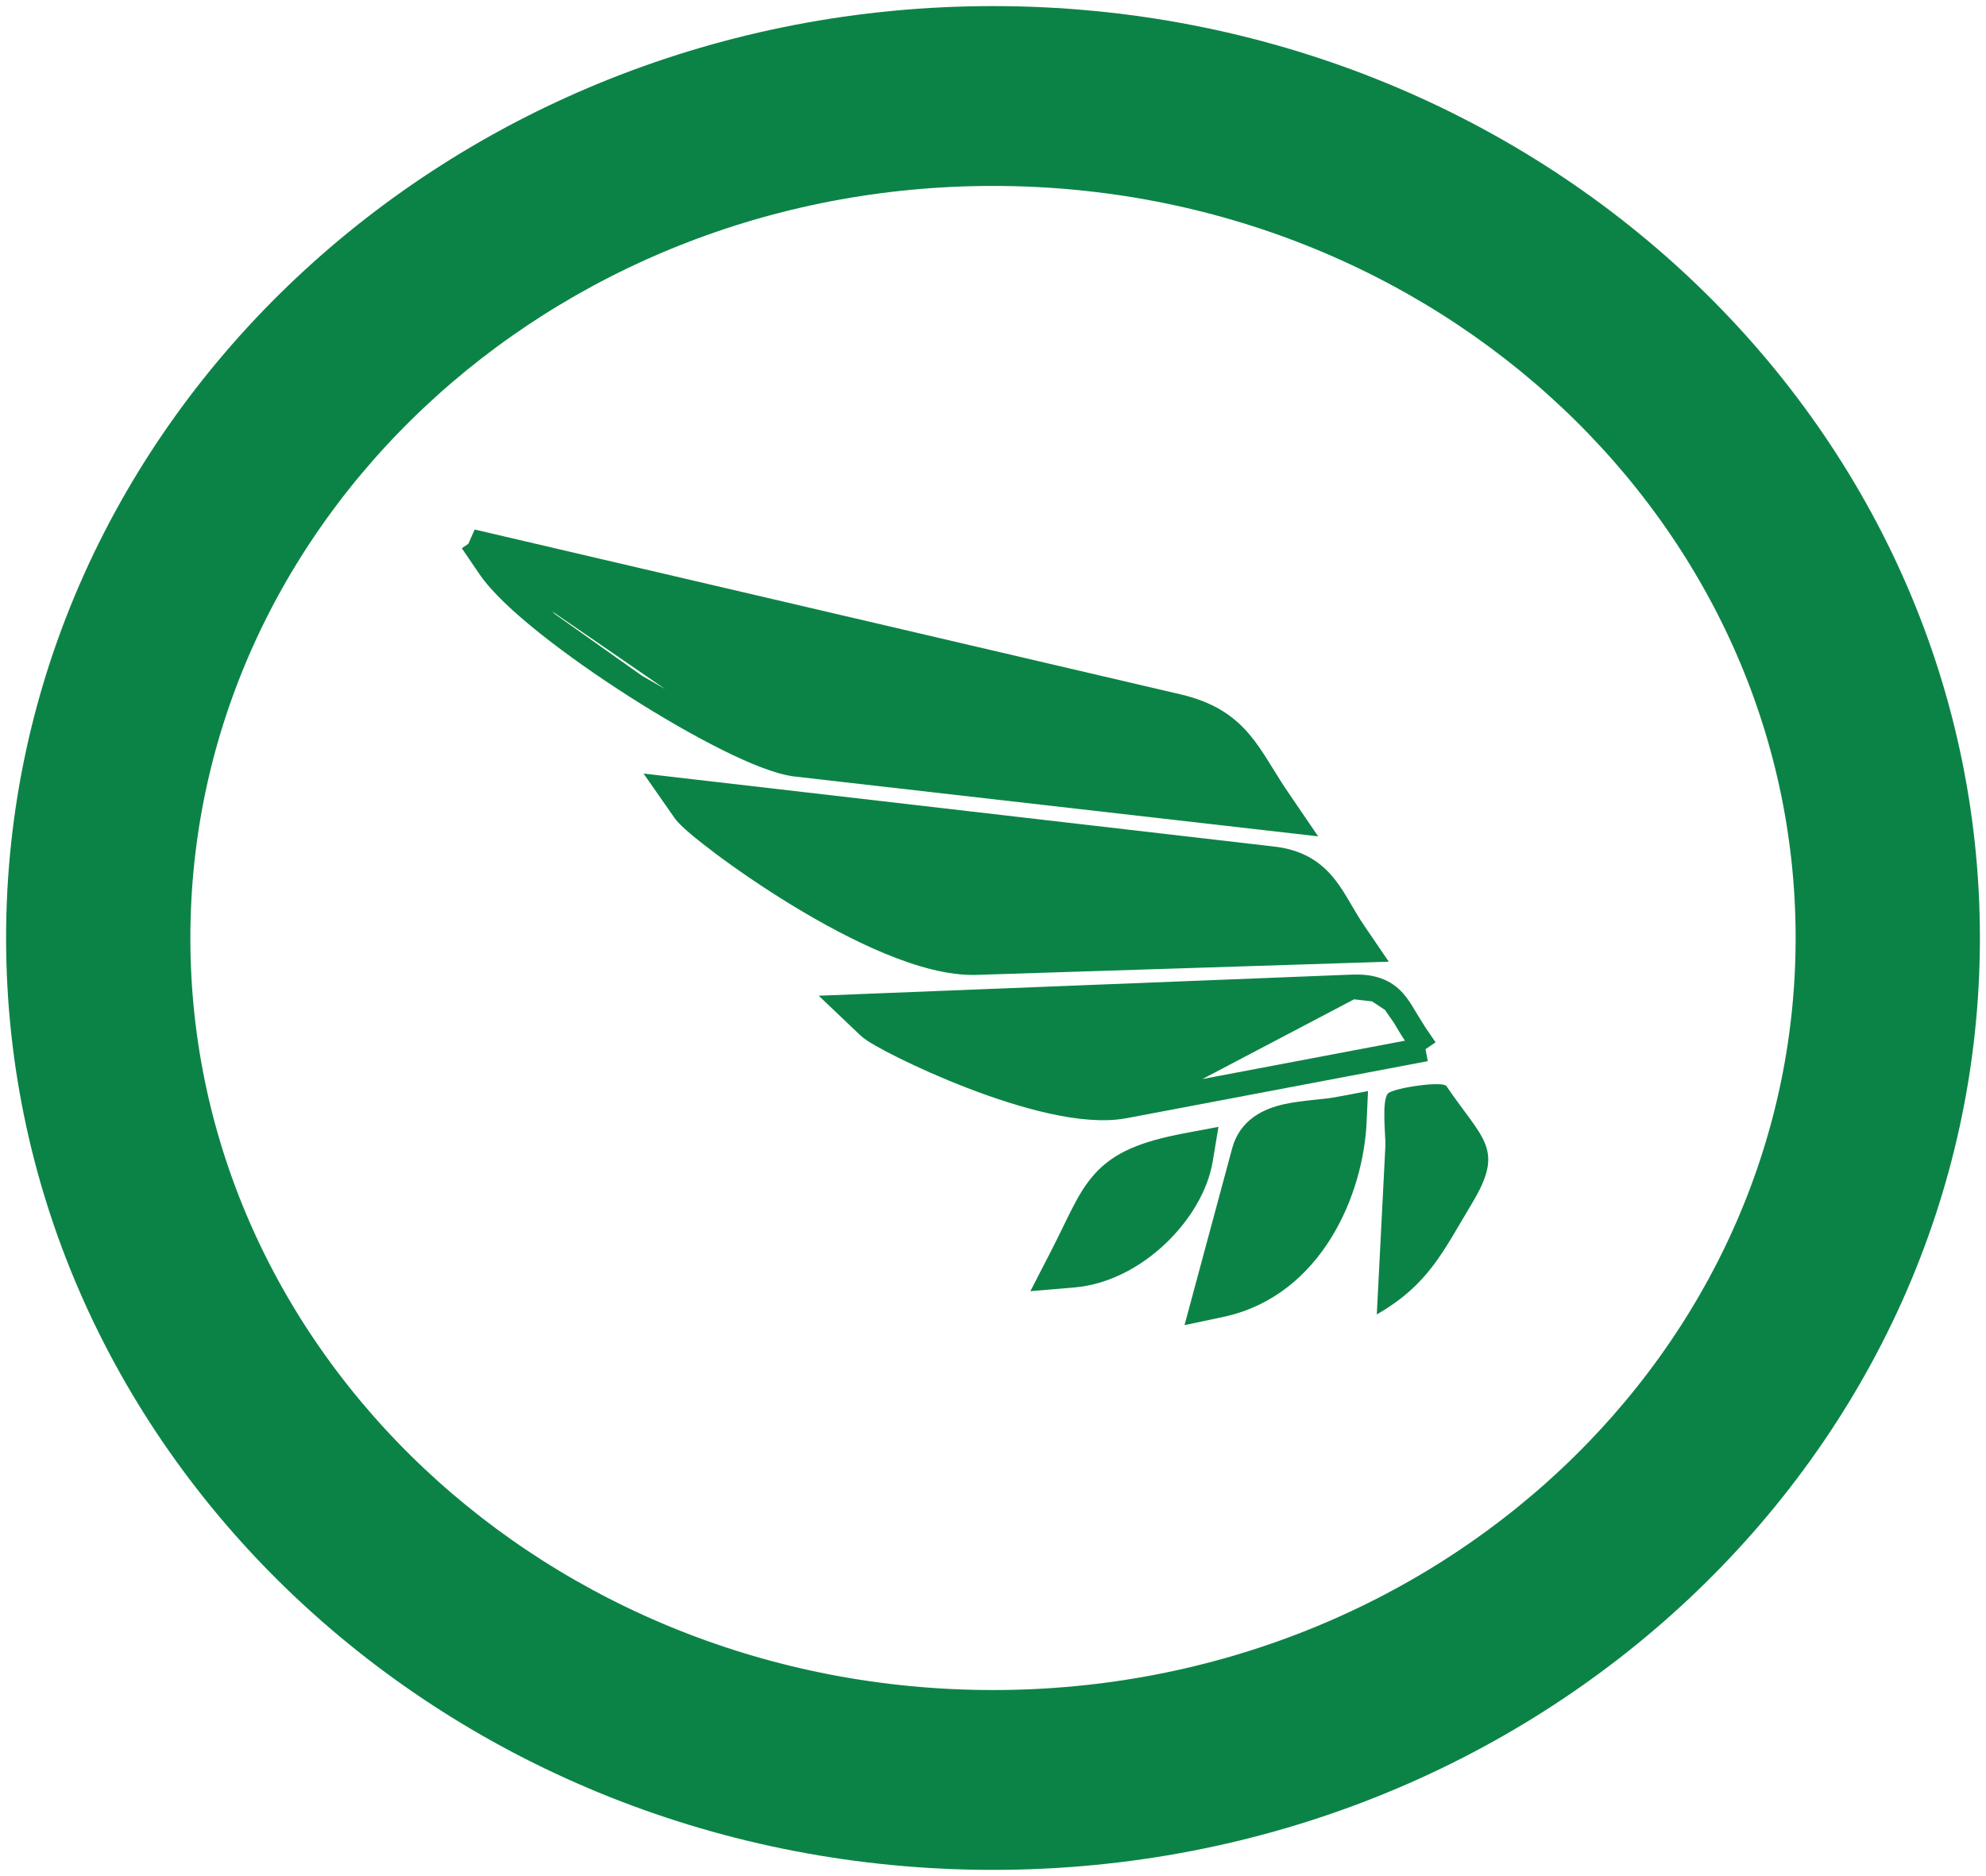 <svg width="163" height="154" viewBox="0 0 163 154" fill="none" xmlns="http://www.w3.org/2000/svg">
<path d="M80.126 79.029L80.126 79.029C85.342 78.862 90.559 78.695 95.775 78.528C100.621 78.373 105.468 78.218 110.314 78.063L112.133 78.005L111.109 76.501C110.717 75.926 110.391 75.368 110.066 74.812C110.021 74.735 109.976 74.658 109.93 74.581C109.568 73.963 109.188 73.332 108.738 72.769C107.782 71.576 106.534 70.727 104.465 70.487L104.464 70.487C99.319 69.893 94.173 69.296 89.026 68.7L88.359 68.623L88.359 68.623C77.946 67.417 67.53 66.212 57.115 65.007L54.91 64.752L56.18 66.572C56.299 66.742 56.472 66.921 56.637 67.08C56.817 67.252 57.041 67.453 57.302 67.674C57.825 68.117 58.517 68.666 59.336 69.279C60.976 70.506 63.148 72.009 65.531 73.462C67.912 74.913 70.522 76.327 73.034 77.365C75.523 78.394 78.014 79.097 80.126 79.029Z" fill="#0C8346" stroke="#0C8346" stroke-width="2"/>
<path d="M38.73 44.443L41.227 45.026C41.229 45.027 41.231 45.027 41.233 45.027C53.09 47.797 64.947 50.566 76.805 53.335L76.577 54.309L76.805 53.335C83.417 54.879 90.032 56.424 96.644 57.969C99.117 58.545 100.593 59.535 101.771 60.921C102.337 61.587 102.821 62.33 103.303 63.102C103.413 63.277 103.522 63.454 103.633 63.633C104.02 64.257 104.423 64.909 104.901 65.611L106.13 67.415L103.961 67.167C91.093 65.697 78.226 64.226 65.357 62.754L38.73 44.443ZM38.73 44.443L40.173 46.563M38.73 44.443L40.173 46.563M40.173 46.563C41.08 47.894 42.826 49.523 44.913 51.189M40.173 46.563L44.913 51.189M44.913 51.189C47.026 52.875 49.571 54.666 52.154 56.317M44.913 51.189L52.154 56.317M52.154 56.317C54.737 57.968 57.375 59.492 59.673 60.639M52.154 56.317L59.673 60.639M59.673 60.639C61.926 61.765 63.984 62.597 65.357 62.754L59.673 60.639Z" fill="#0C8346" stroke="#0C8346" stroke-width="2"/>
<path d="M92.299 90.807L92.299 90.807C90.582 91.132 88.467 90.905 86.329 90.432C84.168 89.954 81.881 89.2 79.778 88.389C77.671 87.578 75.727 86.702 74.246 85.969C73.505 85.603 72.874 85.269 72.392 84.995C71.955 84.746 71.533 84.487 71.311 84.275L69.598 82.645L71.96 82.551C77.554 82.331 83.147 82.109 88.741 81.886C91.57 81.774 94.4 81.662 97.229 81.55L97.229 81.55C99.494 81.46 101.765 81.371 104.037 81.281C106.342 81.189 108.647 81.098 110.945 81.007L92.299 90.807ZM92.299 90.807C100.032 89.343 107.764 87.878 115.498 86.413L116.999 86.129M92.299 90.807L116.999 86.129M116.999 86.129L116.138 84.867M116.999 86.129L116.138 84.867M116.138 84.867C115.839 84.429 115.606 84.031 115.381 83.648M116.138 84.867L115.381 83.648M115.381 83.648C115.339 83.578 115.299 83.508 115.258 83.439M115.381 83.648L115.258 83.439M115.258 83.439C115.004 83.011 114.728 82.557 114.379 82.175M115.258 83.439L114.379 82.175M114.379 82.175C114.009 81.769 113.559 81.441 112.96 81.237M114.379 82.175L112.96 81.237M112.96 81.237C112.383 81.04 111.721 80.977 110.946 81.007L112.96 81.237Z" fill="#0C8346" stroke="#0C8346" stroke-width="2"/>
<path d="M113 107.902C117.251 105.448 118.393 102.807 120.811 98.791C123.522 94.289 121.745 93.616 118.716 89.161C118.407 88.707 114.378 89.314 113.925 89.757C113.371 90.297 113.74 93.356 113.706 94.043C113.47 98.663 113.235 103.283 113 107.902Z" fill="#0C8346"/>
<path d="M111.167 92.044L111.223 90.782L109.981 91.017C109.369 91.133 108.713 91.203 108.011 91.276C107.962 91.282 107.913 91.287 107.864 91.292C107.128 91.37 106.34 91.457 105.608 91.62C104.148 91.946 102.6 92.653 102.094 94.53L102.094 94.53C101.794 95.644 101.494 96.757 101.194 97.871C100.474 100.543 99.755 103.215 99.034 105.886L98.609 107.464L100.208 107.125C103.97 106.326 106.66 103.92 108.42 101.064C110.173 98.22 111.04 94.879 111.167 92.044Z" fill="#0C8346" stroke="#0C8346" stroke-width="2"/>
<path d="M98.55 95.163L98.784 93.751L97.377 94.017C93.921 94.673 91.987 95.486 90.584 97.042C89.906 97.794 89.391 98.677 88.878 99.677C88.65 100.122 88.416 100.604 88.166 101.116C88.134 101.182 88.102 101.248 88.07 101.314C87.782 101.905 87.47 102.542 87.111 103.238L86.284 104.845L88.084 104.693C90.677 104.474 93.112 103.125 94.964 101.368C96.811 99.616 98.188 97.353 98.55 95.163Z" fill="#0C8346" stroke="#0C8346" stroke-width="2"/>
<path d="M5 76.999C5 37.235 39.249 5 81.499 5C123.749 5 157.998 37.235 158 76.999C158 116.764 123.751 148.998 81.499 149C39.249 149 5 116.765 5 76.999ZM81.499 143.237C120.367 143.237 151.874 113.582 151.876 76.999C151.876 40.418 120.369 10.763 81.499 10.763C42.631 10.763 11.124 40.418 11.124 76.999C11.124 113.58 42.631 143.235 81.499 143.237Z" fill="#0C8346" stroke="#0C8346" stroke-width="9"/>
</svg>
